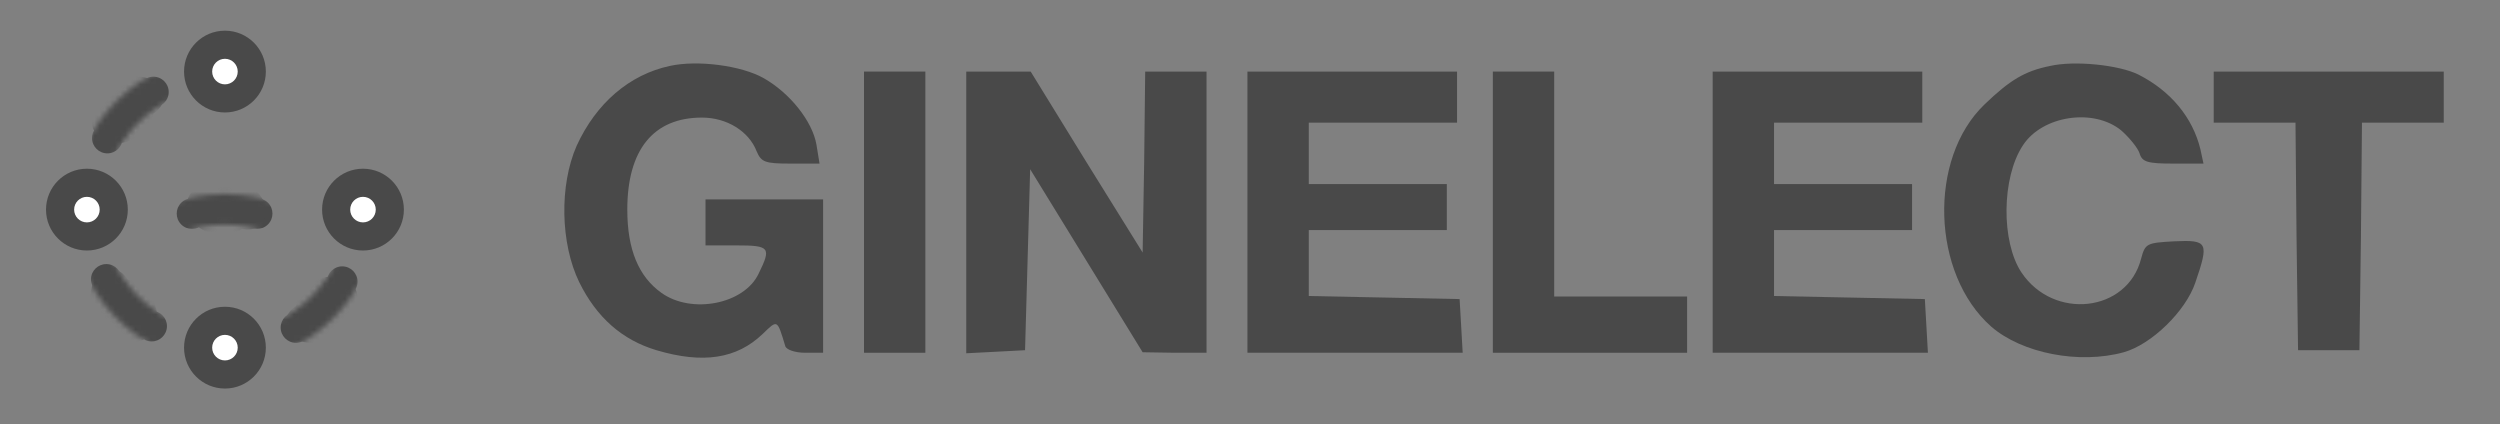 <svg width="489" height="83" viewBox="0 0 489 83" fill="none" xmlns="http://www.w3.org/2000/svg">
<rect x="0" y="0" width="489" height="83" fill="#808080" stroke="none"/>
<g clip-path="url(#clip0_601_2)">
<path d="M131 12.9C123.1 14.6 116.6 20.2 112.8 28.5C109.4 36.2 109.6 47.6 113.3 55.2C116.7 62.1 121.7 66.5 128.4 68.5C137.5 71.2 144.1 70.2 149.2 65.3C152.1 62.5 152 62.4 153.6 67.7C153.8 68.4 155.5 69 157.5 69H161V54V39H149.5H138V43.5V48H144C150.6 48 150.9 48.4 148.4 53.5C145.6 59.5 135.3 61.5 129.4 57.3C124.9 54.1 122.7 48.8 122.7 41C122.7 29.3 127.8 23 137.3 23C142.2 23 146.5 25.7 148 29.6C148.9 31.7 149.6 32 154.6 32H160.3L159.7 28.3C158.9 23.7 154.5 18.2 149.4 15.3C145 12.8 136.4 11.7 131 12.9Z" fill="#494949"/>
<path d="M401 12.9C396 13.9 393.1 15.7 388.2 20.4C377.1 31 377.8 53.6 389.5 63.9C395.5 69.1 406.7 71.3 415.4 68.9C420.8 67.4 427.5 60.9 429.4 55.3C432.1 47.4 431.9 46.9 425.3 47.2C419.9 47.5 419.6 47.6 418.8 50.6C416.1 61.1 401.7 62.7 395.4 53.3C391.4 47.3 391.5 34.7 395.7 28.4C399.5 22.6 409.5 21.1 414.9 25.5C416.5 26.9 418.2 29 418.5 30C419 31.7 420.1 32 425.1 32H431L430.4 29.2C428.9 23 424.6 17.8 418.3 14.6C414.5 12.7 405.8 11.8 401 12.9Z" fill="#494949"/>
<path d="M169 41.499V68.999H175H181V41.499V13.999H175H169V41.499Z" fill="#494949"/>
<path d="M189 41.5V69.1L194.8 68.8L200.5 68.5L201 50.8L201.5 33.1L212.5 51L223.5 68.9L229.8 69H236V41.5V14H230H224L223.8 31.7L223.5 49.4L212.5 31.7L201.6 14H195.3H189V41.5Z" fill="#494949"/>
<path d="M244 41.499V68.999H265.1H286.1L285.8 63.7L285.5 58.499L270.8 58.2L256 57.9V51.499V44.999H269.5H283V40.499V35.999H269.5H256V30V24H270.5H285V19V13.999H264.5H244V41.499Z" fill="#494949"/>
<path d="M292 41.499V68.999H311H330V63.499V57.999H317H304V35.999V13.999H298H292V41.499Z" fill="#494949"/>
<path d="M335 41.499V68.999H356.1H377.1L376.8 63.7L376.5 58.499L361.8 58.2L347 57.9V51.499V44.999H360.5H374V40.499V35.999H360.5H347V30V24H361.5H376V19V13.999H355.5H335V41.499Z" fill="#494949"/>
<path d="M433 19V24H441H449L449.2 46.2L449.5 68.499H455.5H461.5L461.8 46.2L462 24H470H478V19V13.999H455.5H433V19Z" fill="#494949"/>
<circle cx="44" cy="68" r="8" fill="#494949"/>
<circle cx="44" cy="68" r="2.5" fill="white"/>
<circle cx="71" cy="41" r="8" fill="#494949"/>
<circle cx="71" cy="41" r="2.5" fill="white"/>
<circle cx="17" cy="41" r="8" fill="#494949"/>
<circle cx="17" cy="41" r="2.5" fill="white"/>
<circle cx="44" cy="14" r="8" fill="#494949"/>
<circle cx="44" cy="14" r="2.5" fill="white"/>
<mask id="mask0_601_2" style="mask-type:alpha" maskUnits="userSpaceOnUse" x="14" y="11" width="60" height="60">
<mask id="mask1_601_2" style="mask-type:alpha" maskUnits="userSpaceOnUse" x="10" y="7" width="68" height="68">
<circle cx="44" cy="41" r="29" stroke="#68E1FD" stroke-width="10"/>
</mask>
<g mask="url(#mask1_601_2)">
<circle cx="44" cy="41" r="29.95" fill="black" stroke="#68E1FD" stroke-width="0.1"/>
</g>
</mask>
<g mask="url(#mask0_601_2)">
<circle cx="21" cy="27" r="3" fill="#494949"/>
<circle cx="30" cy="18" r="3" fill="#494949"/>
<ellipse cx="23" cy="24" rx="5" ry="4" fill="#494949"/>
<ellipse cx="27" cy="19" rx="5" ry="4" fill="#494949"/>
<ellipse cx="25" cy="22" rx="5" ry="4" fill="#494949"/>
</g>
<mask id="mask2_601_2" style="mask-type:alpha" maskUnits="userSpaceOnUse" x="13" y="37" width="61" height="61">
<mask id="mask3_601_2" style="mask-type:alpha" maskUnits="userSpaceOnUse" x="9" y="33" width="69" height="69">
<circle cx="43.941" cy="67.941" r="29" transform="rotate(44.974 43.941 67.941)" stroke="#68E1FD" stroke-width="10"/>
</mask>
<g mask="url(#mask3_601_2)">
<circle cx="43.941" cy="67.941" r="29.95" transform="rotate(44.974 43.941 67.941)" fill="black" stroke="#68E1FD" stroke-width="0.1"/>
</g>
</mask>
<g mask="url(#mask2_601_2)">
<circle cx="37.565" cy="41.781" r="3" transform="rotate(44.974 37.565 41.781)" fill="#494949"/>
<circle cx="50.293" cy="41.775" r="3" transform="rotate(44.974 50.293 41.775)" fill="#494949"/>
<ellipse cx="41.101" cy="41.072" rx="5" ry="4" transform="rotate(44.974 41.101 41.072)" fill="#494949"/>
<ellipse cx="47.464" cy="40.362" rx="5" ry="4" transform="rotate(44.974 47.464 40.362)" fill="#494949"/>
<ellipse cx="43.929" cy="41.071" rx="5" ry="4" transform="rotate(44.974 43.929 41.071)" fill="#494949"/>
</g>
<mask id="mask4_601_2" style="mask-type:alpha" maskUnits="userSpaceOnUse" x="14" y="11" width="60" height="60">
<mask id="mask5_601_2" style="mask-type:alpha" maskUnits="userSpaceOnUse" x="10" y="7" width="69" height="68">
<circle cx="44" cy="41" r="29" transform="rotate(-179.748 44 41)" stroke="#68E1FD" stroke-width="10"/>
</mask>
<g mask="url(#mask5_601_2)">
<circle cx="44" cy="41" r="29.95" transform="rotate(-179.748 44 41)" fill="black" stroke="#68E1FD" stroke-width="0.1"/>
</g>
</mask>
<g mask="url(#mask4_601_2)">
<circle cx="66.938" cy="55.101" r="3" transform="rotate(-179.748 66.938 55.101)" fill="#494949"/>
<circle cx="57.899" cy="64.061" r="3" transform="rotate(-179.748 57.899 64.061)" fill="#494949"/>
<ellipse cx="64.925" cy="58.092" rx="5" ry="4" transform="rotate(-179.748 64.925 58.092)" fill="#494949"/>
<ellipse cx="60.903" cy="63.074" rx="5" ry="4" transform="rotate(-179.748 60.903 63.074)" fill="#494949"/>
<ellipse cx="62.916" cy="60.083" rx="5" ry="4" transform="rotate(-179.748 62.916 60.083)" fill="#494949"/>
</g>
<mask id="mask6_601_2" style="mask-type:alpha" maskUnits="userSpaceOnUse" x="14" y="11" width="61" height="60">
<mask id="mask7_601_2" style="mask-type:alpha" maskUnits="userSpaceOnUse" x="10" y="7" width="69" height="68">
<circle cx="44" cy="41" r="29" transform="rotate(-89.141 44 41)" stroke="#68E1FD" stroke-width="10"/>
</mask>
<g mask="url(#mask7_601_2)">
<circle cx="44" cy="41" r="29.95" transform="rotate(-89.141 44 41)" fill="black" stroke="#68E1FD" stroke-width="0.1"/>
</g>
</mask>
<g mask="url(#mask6_601_2)">
<circle cx="29.657" cy="63.788" r="3" transform="rotate(-89.141 29.657 63.788)" fill="#494949"/>
<circle cx="20.793" cy="54.654" r="3" transform="rotate(-89.141 20.793 54.654)" fill="#494949"/>
<ellipse cx="26.687" cy="61.743" rx="5" ry="4" transform="rotate(-89.141 26.687 61.743)" fill="#494949"/>
<ellipse cx="21.748" cy="57.668" rx="5" ry="4" transform="rotate(-89.141 21.748 57.668)" fill="#494949"/>
<ellipse cx="24.717" cy="59.713" rx="5" ry="4" transform="rotate(-89.141 24.717 59.713)" fill="#494949"/>
</g>
</g>
<defs>
<clipPath id="clip0_601_2">
<rect width="489" height="83" fill="white"/>
</clipPath>
</defs>
</svg>
